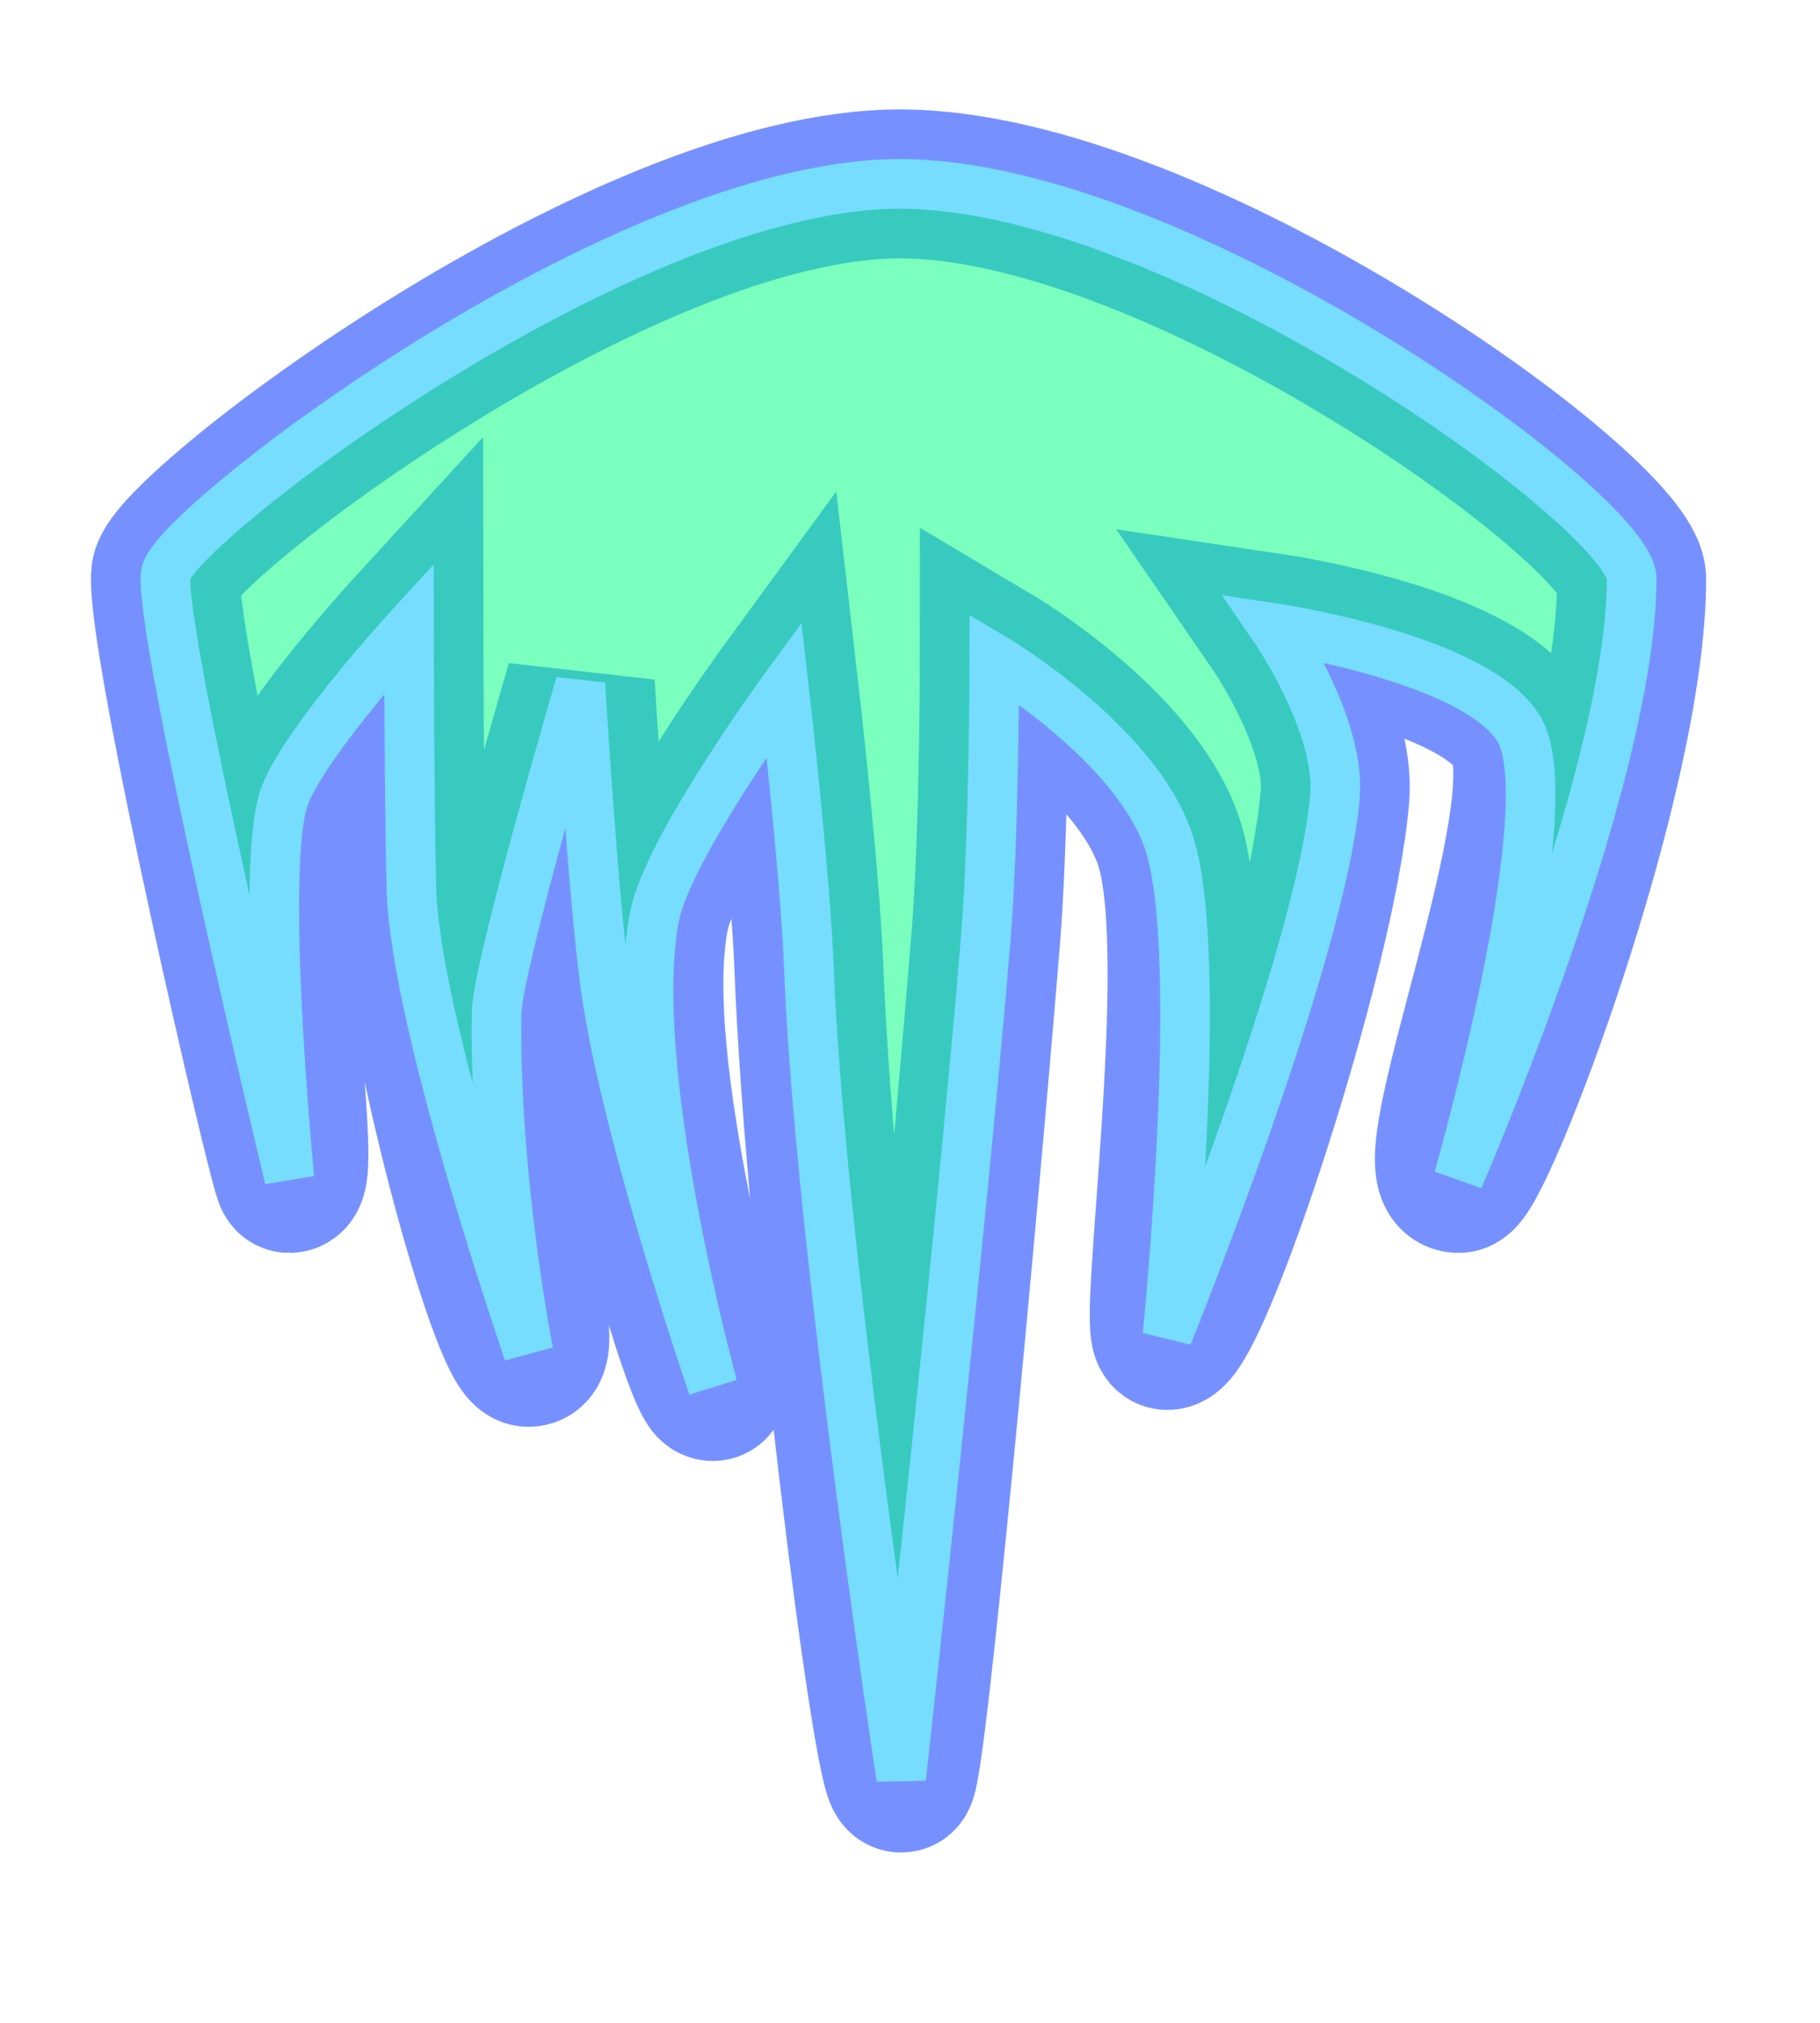 <?xml version="1.0" encoding="utf-8"?>
<svg viewBox="-10 0 110 100" width="90" height="100" xmlns="http://www.w3.org/2000/svg">
  <path style="stroke: rgb(118, 145, 255); fill: rgba(0, 255, 132, 0); stroke-width: 9px;" d="M 78.153 60.089 C 75.286 60.089 84.583 37.669 81.818 32.96 C 79.301 28.672 67.039 26.845 67.039 26.845 C 67.039 26.845 71.047 32.672 70.684 37.017 C 69.885 46.574 62.248 69.468 60.562 69.577 C 59.547 69.641 62.877 46.69 60.672 39.847 C 58.725 33.81 50.097 28.685 50.097 28.685 C 50.097 28.685 50.092 39.334 49.57 45.693 C 48.186 62.587 45.049 96.311 44.466 96.32 C 43.641 96.332 39.524 63.788 38.891 47.429 C 38.667 41.604 37.39 30.525 37.39 30.525 C 37.39 30.525 30.374 40.124 29.565 44.227 C 27.768 53.334 33.626 72.62 33.083 72.664 C 32.329 72.726 27.804 57.331 26.58 48.387 C 25.83 42.9 25.075 30.216 25.075 30.216 C 25.075 30.216 20.062 47.353 20.017 50.028 C 19.849 60.008 23.499 70.659 21.942 70.599 C 20.5 70.543 15.063 50.683 14.865 42.566 C 14.732 37.189 14.716 26.845 14.716 26.845 C 14.716 26.845 8.464 33.666 7.206 36.973 C 5.639 41.095 8.657 60.089 7.49 60.089 C 7.208 60.089 -0.387 27.305 0.014 23.573 C 0.315 20.808 27.589 -0.062 44.466 0 C 61.312 0.062 88.618 19.824 88.618 23.859 C 88.618 36.005 79.352 60.089 78.153 60.089 Z"/>
  <path style="fill: rgba(0, 255, 132, 0.52); stroke: rgb(118, 221, 255); stroke-width: 3px;" d="M 78.153 60.089 C 78.153 60.089 84.583 37.669 81.818 32.96 C 79.301 28.672 67.039 26.845 67.039 26.845 C 67.039 26.845 71.047 32.672 70.684 37.017 C 69.885 46.574 60.562 69.577 60.562 69.577 C 60.562 69.577 62.877 46.69 60.672 39.847 C 58.725 33.81 50.097 28.685 50.097 28.685 C 50.097 28.685 50.092 39.334 49.57 45.693 C 48.186 62.587 44.466 96.32 44.466 96.32 C 44.466 96.32 39.524 63.788 38.891 47.429 C 38.667 41.604 37.39 30.525 37.39 30.525 C 37.39 30.525 30.374 40.124 29.565 44.227 C 27.768 53.334 33.083 72.664 33.083 72.664 C 33.083 72.664 27.804 57.331 26.58 48.387 C 25.83 42.9 25.075 30.216 25.075 30.216 C 25.075 30.216 20.062 47.353 20.017 50.028 C 19.849 60.008 21.942 70.599 21.942 70.599 C 21.942 70.599 15.063 50.683 14.865 42.566 C 14.732 37.189 14.716 26.845 14.716 26.845 C 14.716 26.845 8.464 33.666 7.206 36.973 C 5.639 41.095 7.49 60.089 7.49 60.089 C 7.49 60.089 -0.387 27.305 0.014 23.573 C 0.315 20.808 27.589 -0.062 44.466 0 C 61.312 0.062 88.618 19.824 88.618 23.859 C 88.618 36.005 78.153 60.089 78.153 60.089 Z"/>
</svg>